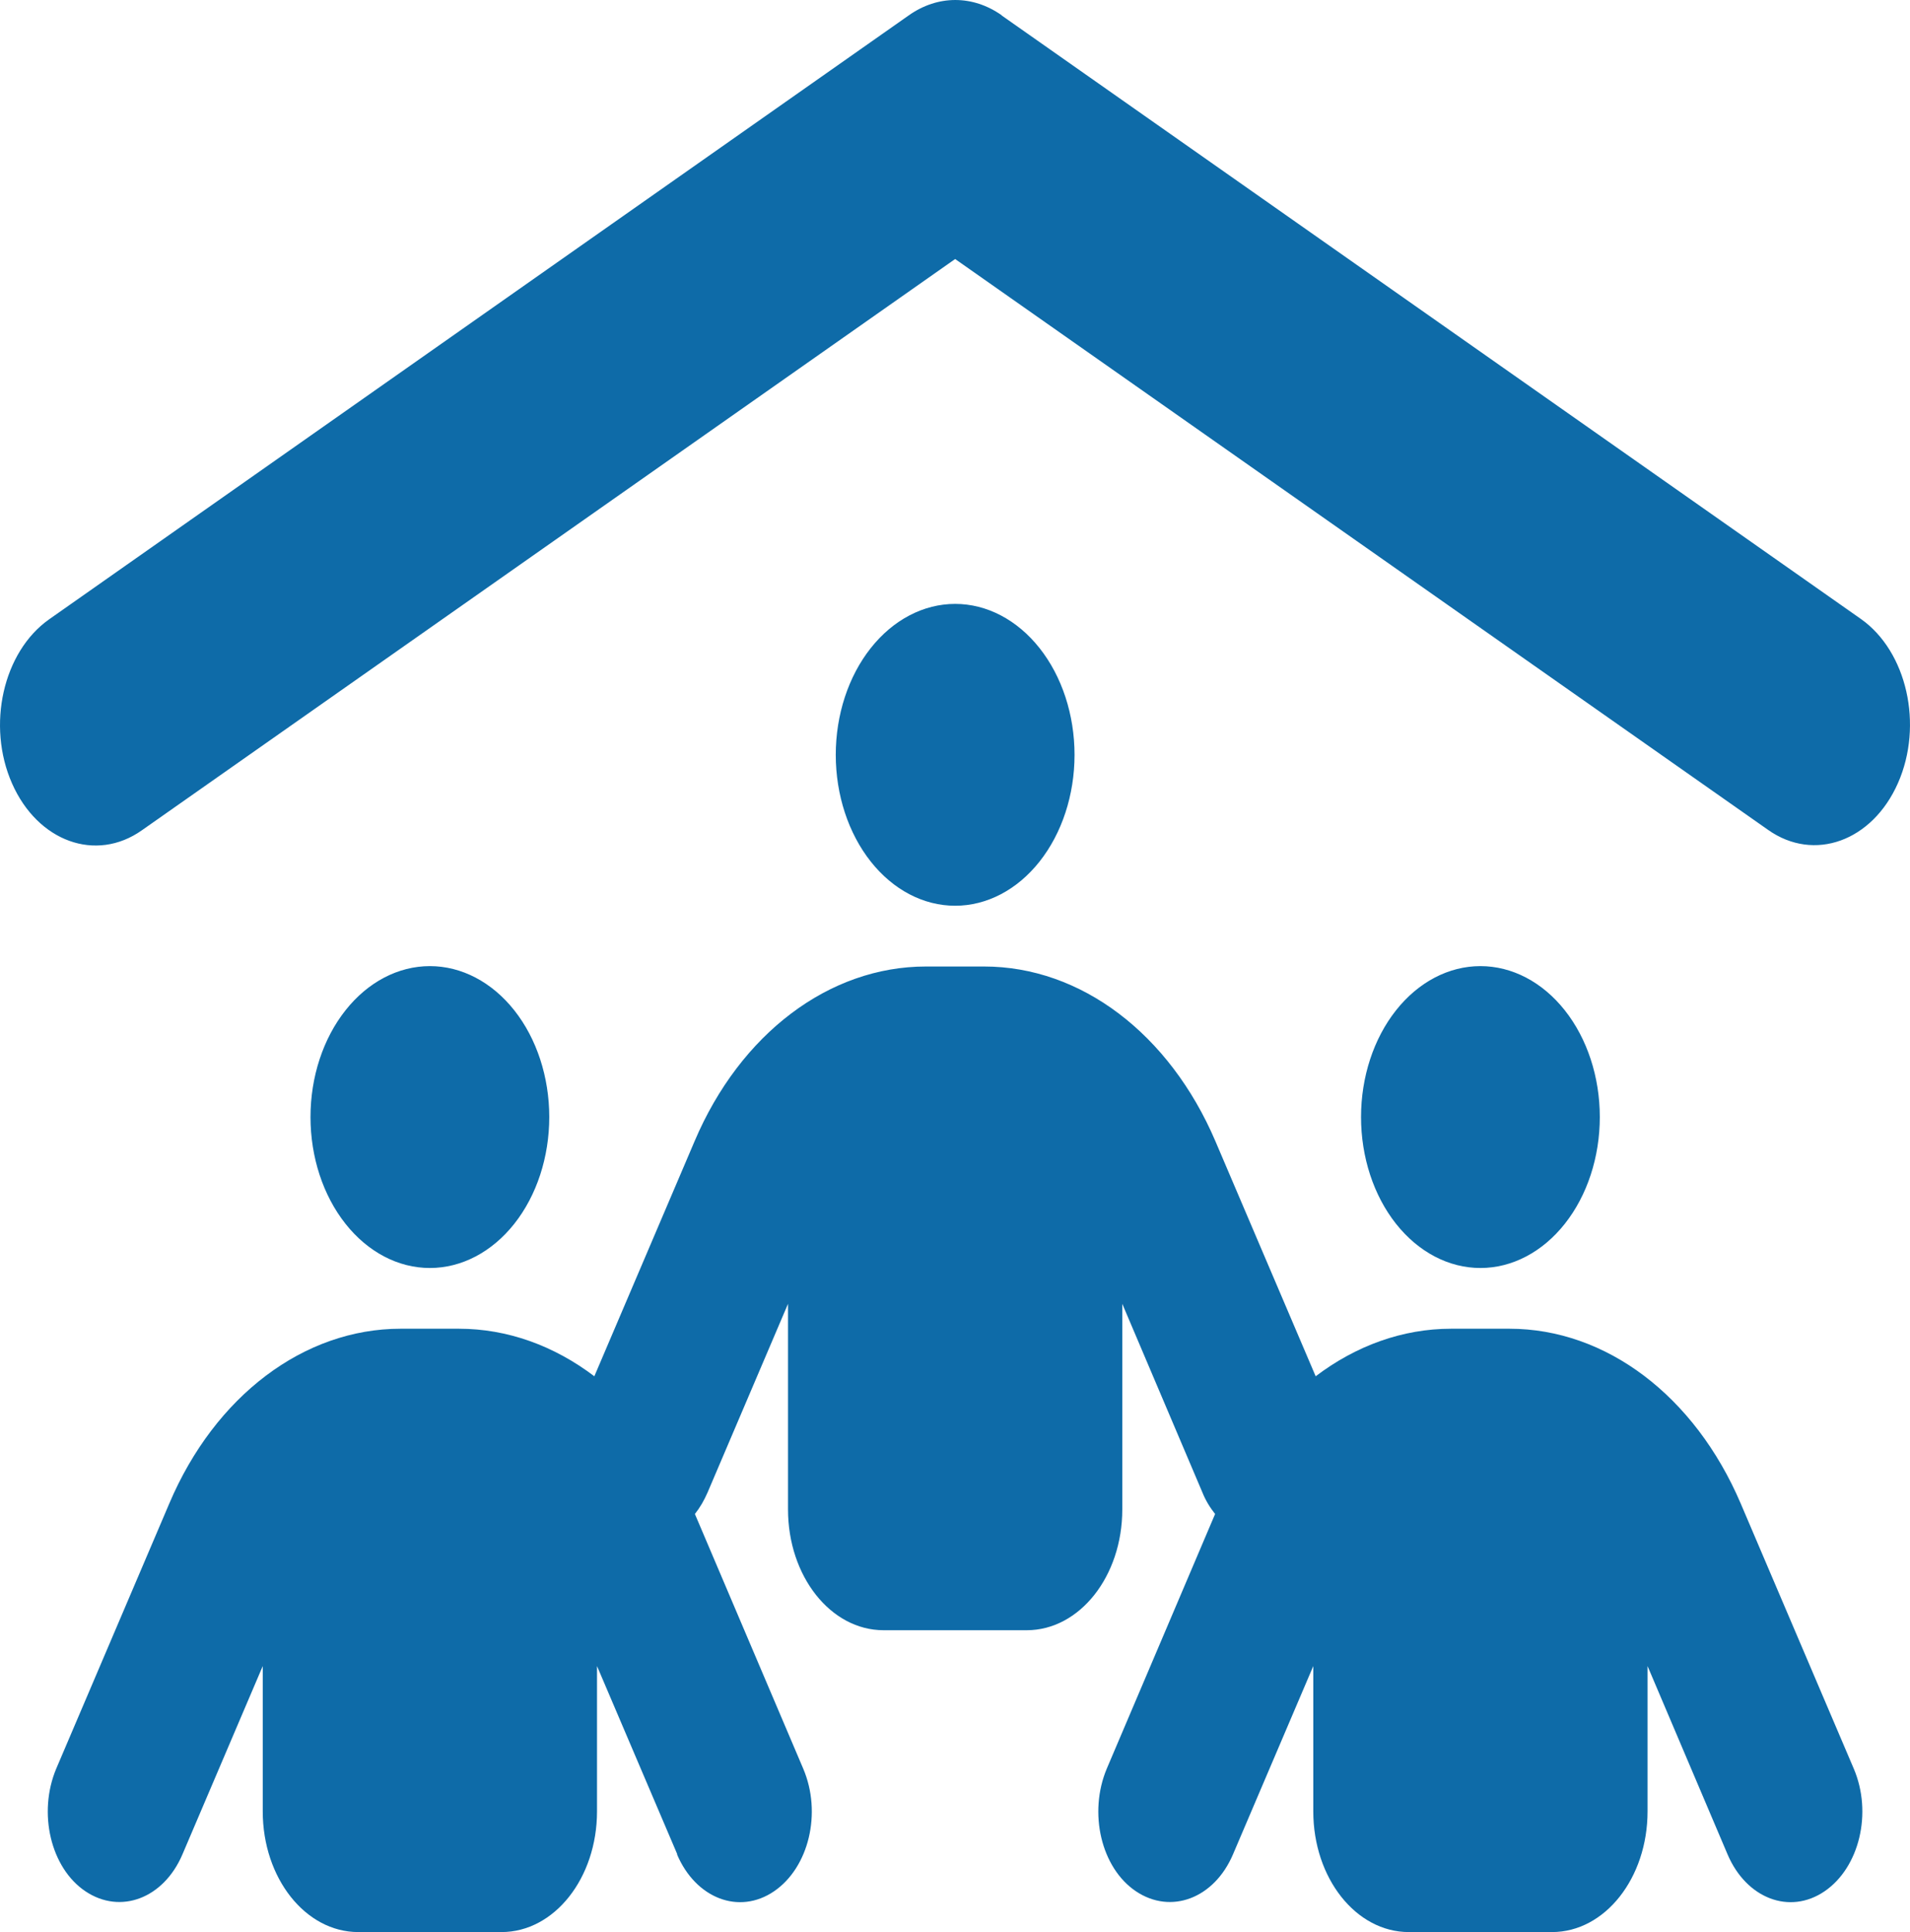 <svg width="89" height="90" viewBox="0 0 89 90" fill="none" xmlns="http://www.w3.org/2000/svg">
<path d="M46.663 0.712L86.714 28.834C88.856 30.346 89.634 33.773 88.438 36.48C87.243 39.187 84.531 40.171 82.389 38.659L44.507 12.066L6.611 38.677C4.469 40.188 1.758 39.204 0.562 36.497C-0.634 33.791 0.144 30.363 2.286 28.852L42.351 0.712C43.7 -0.237 45.328 -0.237 46.676 0.712H46.663ZM44.507 28.131C45.982 28.131 47.397 28.872 48.44 30.19C49.484 31.509 50.07 33.297 50.07 35.162C50.07 37.026 49.484 38.815 48.44 40.133C47.397 41.452 45.982 42.192 44.507 42.192C43.032 42.192 41.617 41.452 40.574 40.133C39.53 38.815 38.944 37.026 38.944 35.162C38.944 33.297 39.53 31.509 40.574 30.19C41.617 28.872 43.032 28.131 44.507 28.131ZM20.031 45.004C21.506 45.004 22.921 45.745 23.965 47.064C25.008 48.382 25.594 50.17 25.594 52.035C25.594 53.9 25.008 55.688 23.965 57.006C22.921 58.325 21.506 59.066 20.031 59.066C18.556 59.066 17.141 58.325 16.098 57.006C15.054 55.688 14.468 53.9 14.468 52.035C14.468 50.17 15.054 48.382 16.098 47.064C17.141 45.745 18.556 45.004 20.031 45.004ZM63.42 52.035C63.42 50.17 64.006 48.382 65.049 47.064C66.093 45.745 67.507 45.004 68.983 45.004C70.458 45.004 71.873 45.745 72.916 47.064C73.96 48.382 74.546 50.17 74.546 52.035C74.546 53.9 73.96 55.688 72.916 57.006C71.873 58.325 70.458 59.066 68.983 59.066C67.507 59.066 66.093 58.325 65.049 57.006C64.006 55.688 63.42 53.9 63.42 52.035ZM31.56 86.379L27.819 77.609V84.376C27.819 87.487 25.83 90 23.369 90H16.693C14.232 90 12.243 87.487 12.243 84.376V77.609L8.502 86.379C7.626 88.436 5.61 89.192 3.983 88.102C2.356 87.012 1.758 84.446 2.62 82.389L7.89 70.033C10.018 65.024 14.162 61.895 18.668 61.895H21.38C23.647 61.895 25.816 62.686 27.694 64.11L32.366 53.16C34.494 48.151 38.638 45.022 43.144 45.022H45.856C50.362 45.022 54.492 48.151 56.634 53.16L61.306 64.11C63.184 62.686 65.353 61.895 67.62 61.895H70.332C74.838 61.895 78.968 65.024 81.11 70.033L86.38 82.389C87.256 84.446 86.644 86.994 85.017 88.102C83.39 89.209 81.374 88.436 80.498 86.379L76.771 77.609V84.376C76.771 87.487 74.782 90 72.32 90H65.645C63.184 90 61.195 87.487 61.195 84.376V77.609L57.454 86.379C56.578 88.436 54.562 89.192 52.934 88.102C51.307 87.012 50.709 84.446 51.572 82.389L56.62 70.525C56.383 70.227 56.175 69.893 56.022 69.506L52.295 60.735V70.314C52.295 73.425 50.306 75.939 47.845 75.939H41.169C38.708 75.939 36.719 73.425 36.719 70.314V60.735L32.978 69.506C32.811 69.893 32.617 70.227 32.38 70.525L37.428 82.389C38.304 84.446 37.693 86.994 36.066 88.102C34.438 89.209 32.422 88.436 31.546 86.379H31.56Z" fill="#0E6BA8"/>
</svg>
